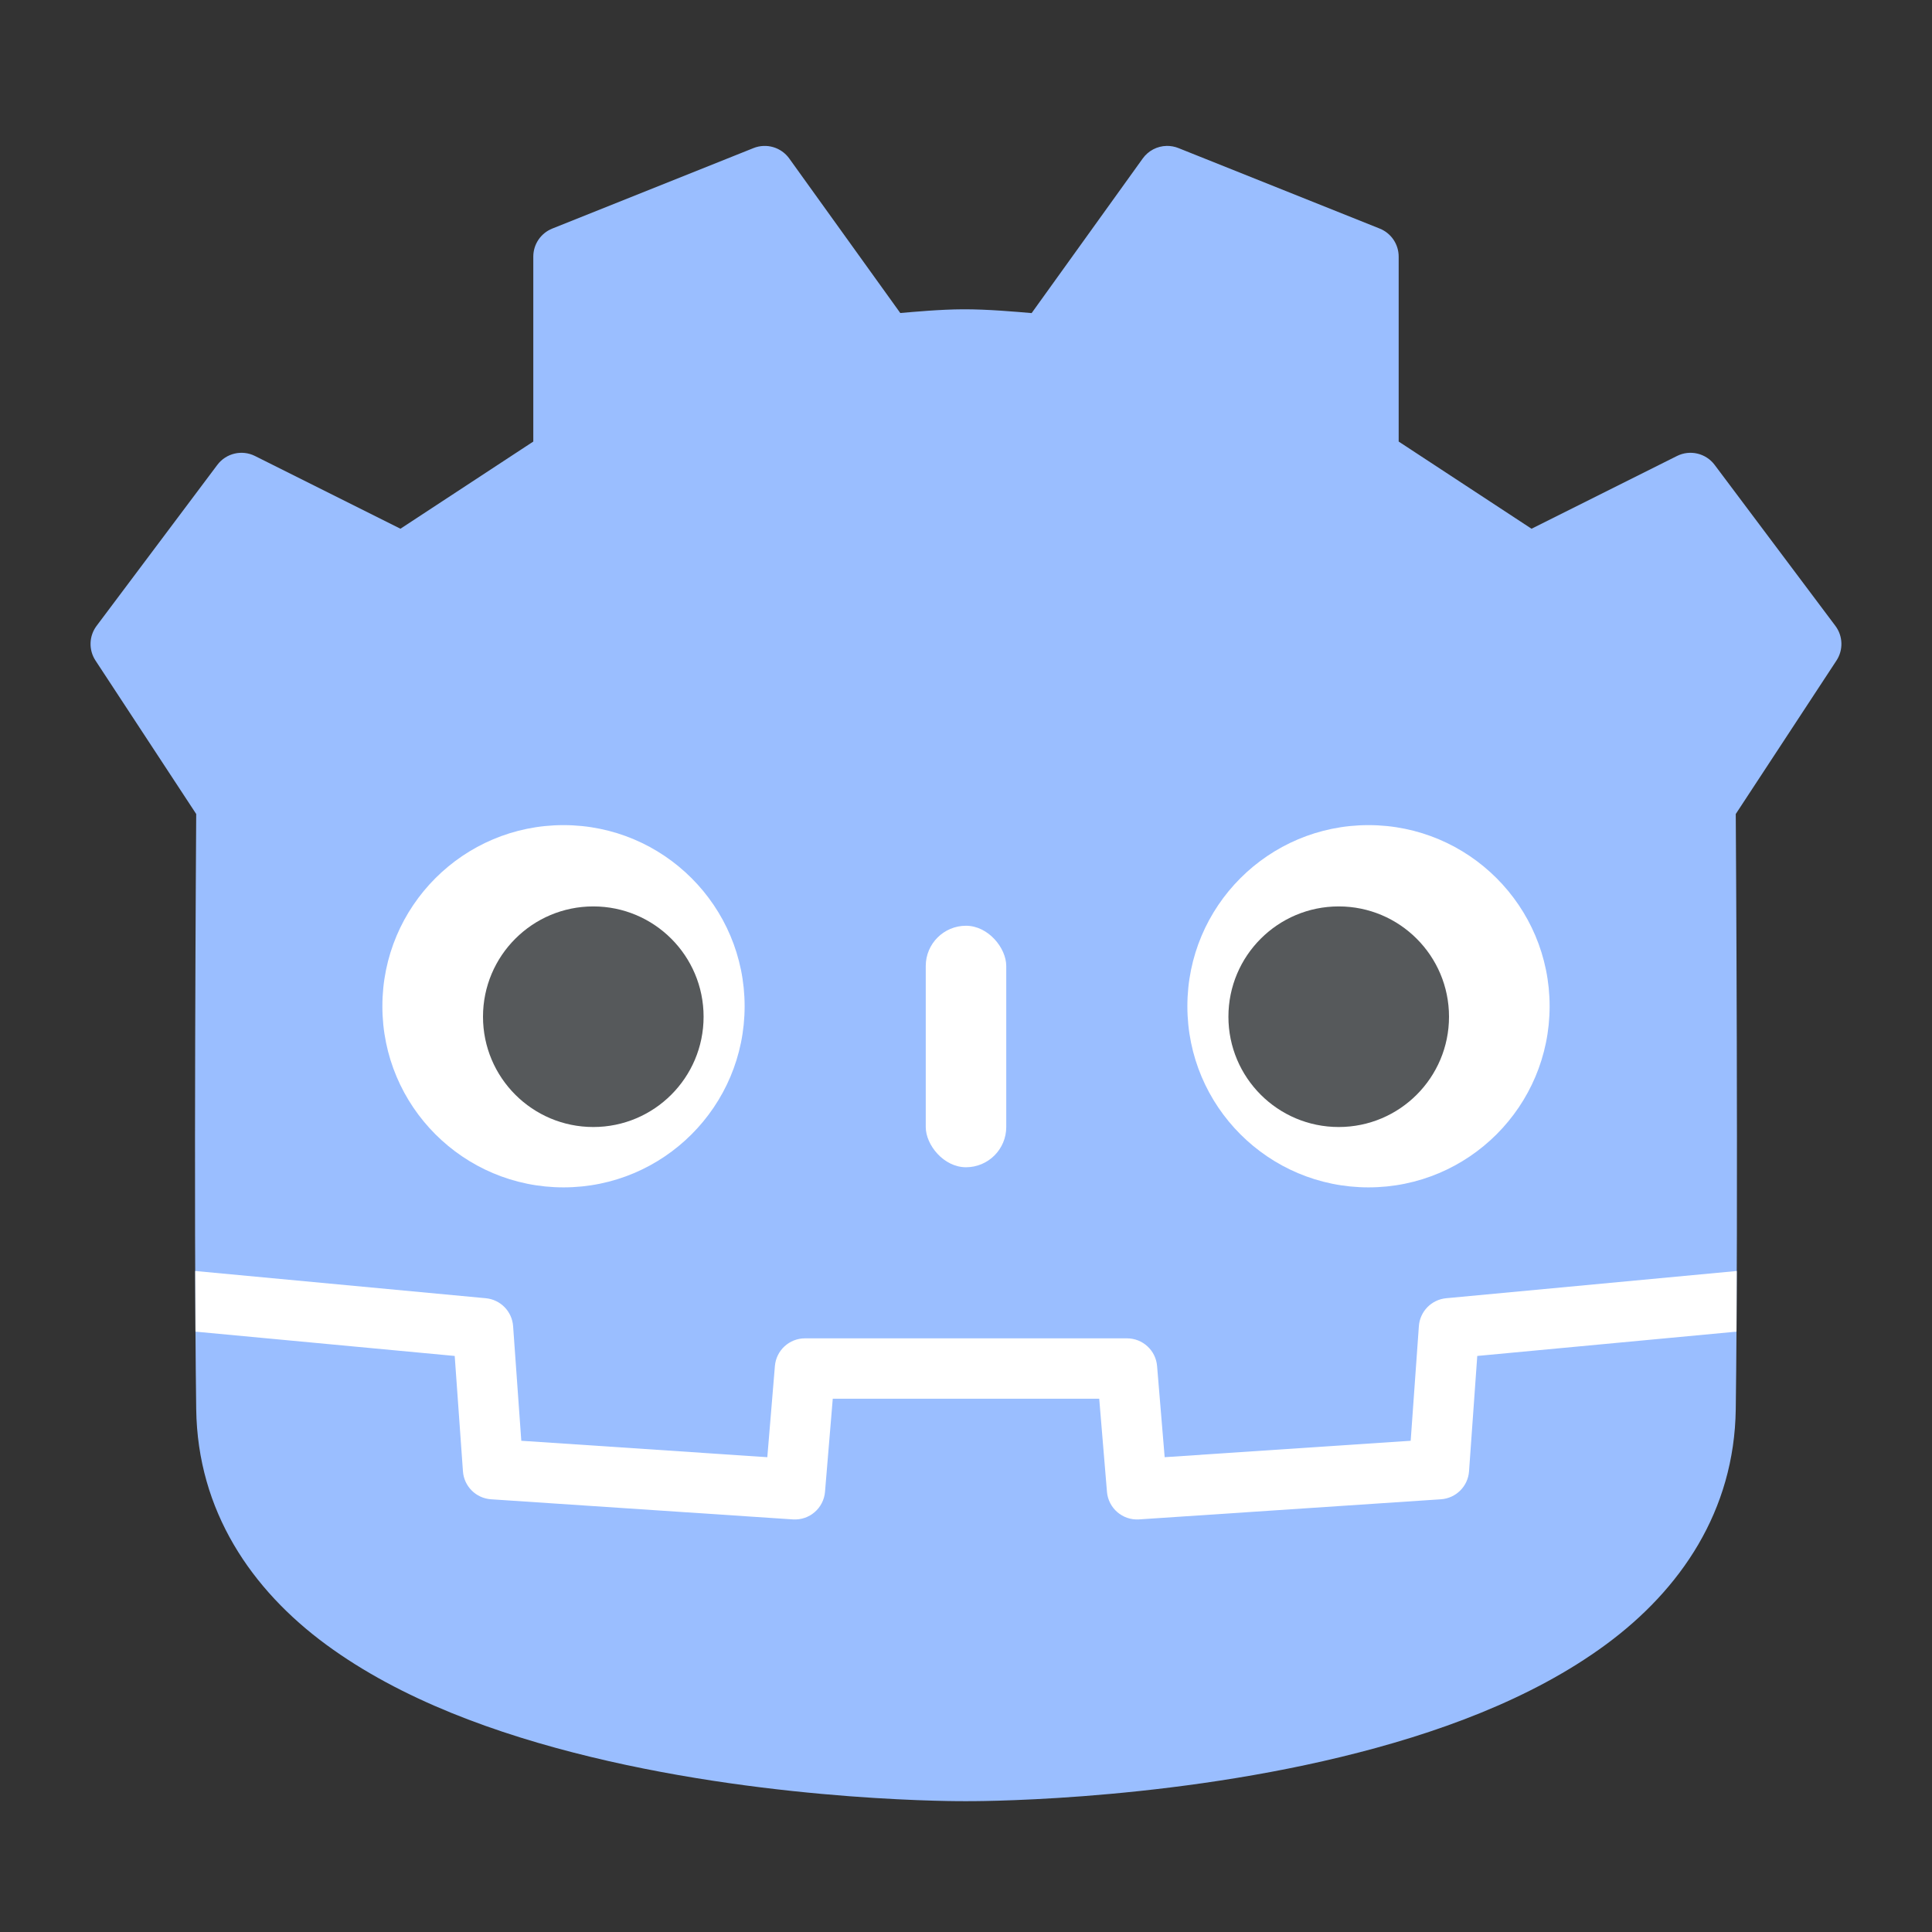 <svg width="192" height="192" version="1.1" viewBox="0 0 192 192" xmlns="http://www.w3.org/2000/svg">
 <rect x="0" y="0" width="192" height="192" fill="#333333" stroke="none"/>
 <path d="m115.94 14.5c-0.945 0.019-1.826 0.482-2.377 1.25l-11.041 15.365c-1.499-0.125-4.323-0.389-6.834-0.377-2.283 0.011-4.769 0.246-6.219 0.369l-11.035-15.357c-0.805-1.119-2.269-1.546-3.549-1.035l-20 8c-1.139 0.455-1.886 1.558-1.887 2.785v18.381l-13.203 8.664-14.455-7.229c-1.297-0.649-2.872-0.277-3.742 0.883l-12 16c-0.759 1.012-0.802 2.39-0.107 3.447l10.008 15.25c-0.008 1.187-0.265 39.372 0 59.145 0.136 10.125 5.488 17.938 12.914 23.4 7.426 5.463 16.928 8.888 26.312 11.162 18.752 4.544 37.239 4.397 37.273 4.396 0.034 2.8e-4 18.521 0.147 37.273-4.396 9.385-2.274 18.887-5.699 26.312-11.162 7.426-5.463 12.778-13.275 12.914-23.4 0.265-19.772 8e-3 -57.957 0-59.145l10.008-15.25c0.694-1.057 0.651-2.436-0.107-3.447l-12-16c-0.87-1.16-2.445-1.532-3.742-0.883l-14.455 7.229-13.203-8.664v-18.381c-3.4e-4 -1.227-0.748-2.33-1.887-2.785l-20-8c-0.372-0.149-0.771-0.222-1.172-0.215z" style="color-rendering:auto;color:#000000;dominant-baseline:auto;fill:#9abeff;font-feature-settings:normal;font-variant-alternates:normal;font-variant-caps:normal;font-variant-ligatures:normal;font-variant-numeric:normal;font-variant-position:normal;image-rendering:auto;isolation:auto;mix-blend-mode:normal;shape-padding:0;shape-rendering:auto;solid-color:#000000;text-decoration-color:#000000;text-decoration-line:none;text-decoration-style:solid;text-indent:0;text-orientation:mixed;text-transform:none;white-space:normal"/>
 <rect x="92" y="92" width="8" height="24" ry="4" style="fill:#fff;paint-order:stroke fill markers"/>
 <circle cx="56" cy="100" r="18" style="fill:#fff;paint-order:stroke fill markers"/>
 <circle cx="58.961" cy="101.04" r="10.961" style="fill:#56595b;paint-order:stroke fill markers;stroke-width:.913"/>
 <path d="m19.402 126.31c0.007 2.051 0.013 4.106 0.025 6.027l25.762 2.416 0.818 11.463c0.106 1.494 1.298 2.682 2.793 2.781l30 2c1.634 0.109 3.053-1.112 3.189-2.744l0.77-9.25h26.48l0.77 9.25c0.136 1.632 1.556 2.853 3.189 2.744l30-2c1.495-0.1 2.687-1.287 2.793-2.781l0.818-11.463 25.762-2.416c0.013-1.921 0.018-3.976 0.025-6.027l-28.877 2.707c-1.461 0.137-2.608 1.31-2.713 2.773l-0.814 11.393-24.449 1.631-0.754-9.061c-0.13-1.555-1.43-2.75-2.99-2.75h-32c-1.56-2e-4 -2.86 1.195-2.99 2.75l-0.754 9.061-24.449-1.631-0.814-11.393c-0.105-1.463-1.252-2.637-2.713-2.773l-28.877-2.707z" style="color-rendering:auto;color:#000000;dominant-baseline:auto;fill:#fff;font-feature-settings:normal;font-variant-alternates:normal;font-variant-caps:normal;font-variant-ligatures:normal;font-variant-numeric:normal;font-variant-position:normal;image-rendering:auto;isolation:auto;mix-blend-mode:normal;shape-padding:0;shape-rendering:auto;solid-color:#000000;text-decoration-color:#000000;text-decoration-line:none;text-decoration-style:solid;text-indent:0;text-orientation:mixed;text-transform:none;white-space:normal"/>
 <circle transform="scale(-1,1)" cx="-136" cy="100" r="18" style="fill:#fff;paint-order:stroke fill markers"/>
 <circle transform="scale(-1,1)" cx="-133.04" cy="101.04" r="10.961" style="fill:#56595b;paint-order:stroke fill markers;stroke-width:.913"/>
</svg>
